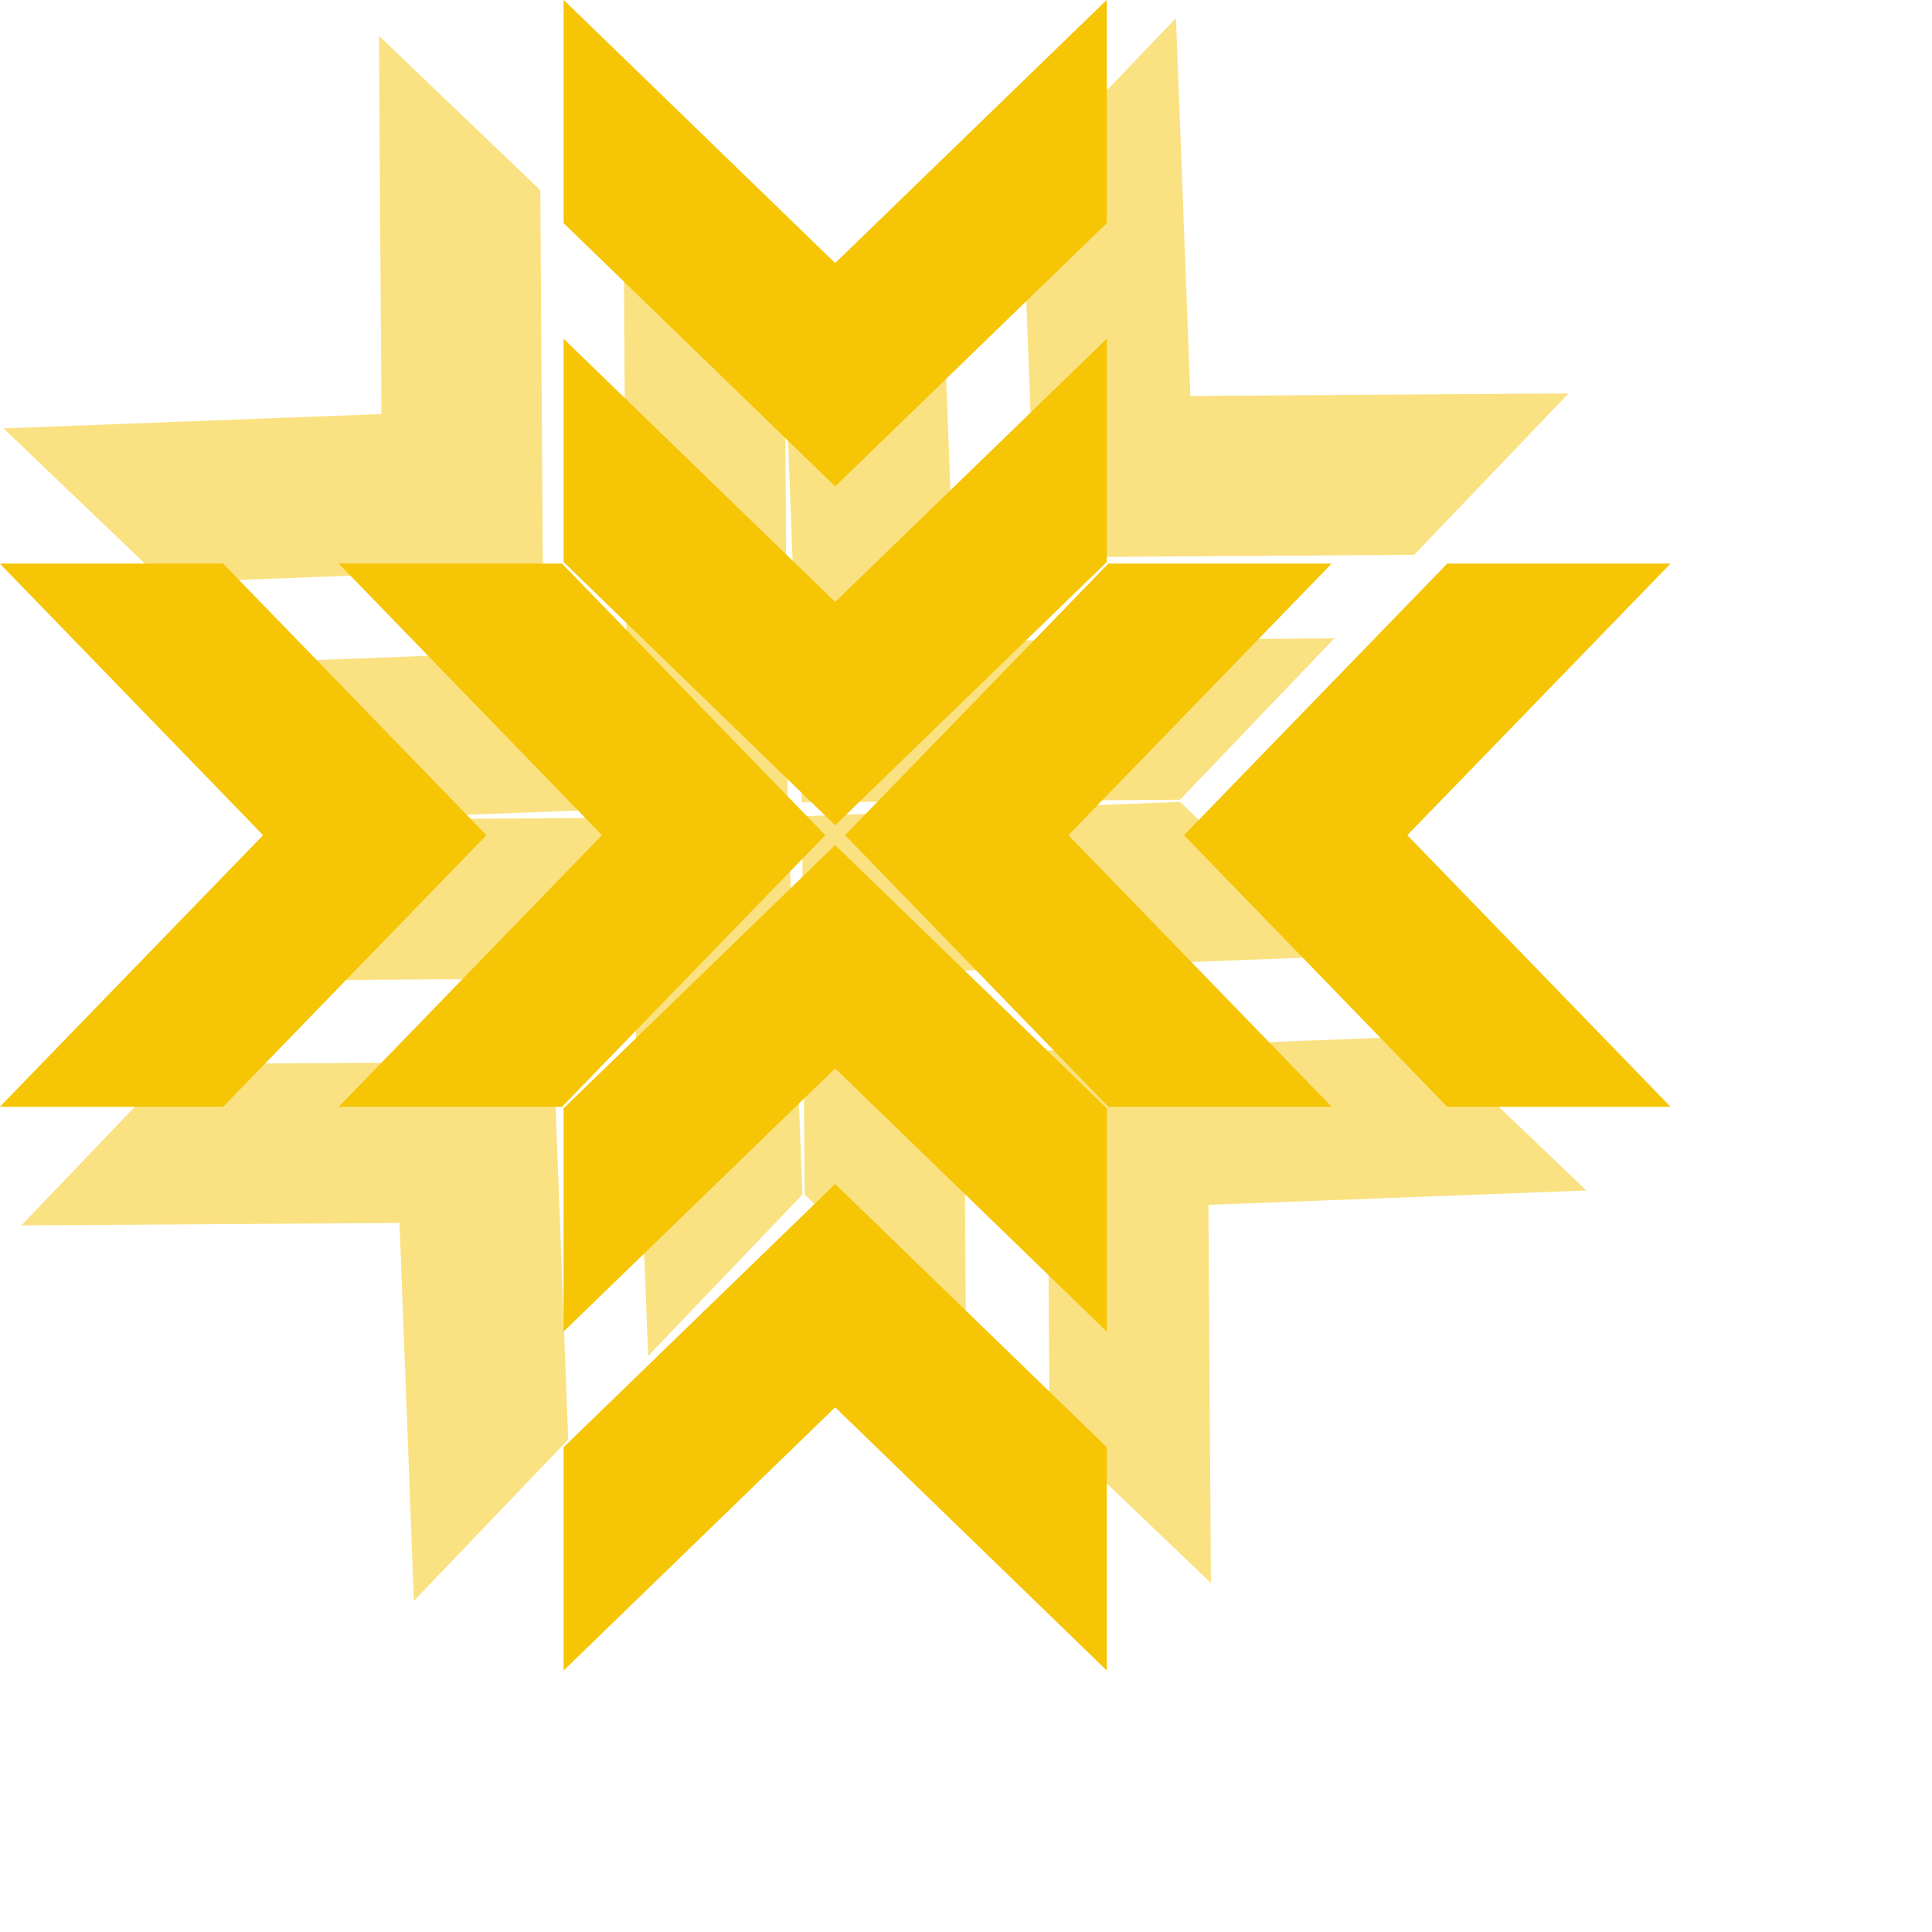 <svg 
 xmlns="http://www.w3.org/2000/svg"
 xmlns:xlink="http://www.w3.org/1999/xlink"
 width="1in" height="1in">
<path fill-rule="evenodd"  opacity="0.502" fill="rgb(245, 197, 6)"
 d="M51.478,27.694 L50.766,8.913 L58.434,0.895 L59.147,19.675 L77.941,19.549 L70.273,27.568 L51.478,27.694 ZM58.635,39.738 L39.840,39.865 L39.127,21.083 L46.796,13.065 L47.509,31.845 L66.303,31.719 L58.635,39.738 ZM20.363,40.593 L12.344,32.925 L31.124,32.212 L30.999,13.418 L39.018,21.086 L39.144,39.881 L20.363,40.593 ZM0.174,21.287 L18.954,20.574 L18.829,1.779 L26.848,9.448 L26.974,28.243 L8.193,28.955 L0.174,21.287 ZM27.521,52.746 L28.234,71.528 L20.566,79.547 L19.852,60.766 L1.059,60.892 L8.727,52.873 L27.521,52.746 ZM20.365,40.703 L39.159,40.576 L39.873,59.358 L32.204,67.377 L31.490,48.595 L12.697,48.722 L20.365,40.703 ZM58.637,39.848 L66.656,47.516 L47.875,48.230 L48.001,67.024 L39.982,59.355 L39.855,40.561 L58.637,39.848 ZM78.826,59.155 L60.045,59.868 L60.171,78.662 L52.152,70.994 L52.025,52.199 L70.807,51.486 L78.826,59.155 Z"/>
<path fill-rule="evenodd"  fill="rgb(245, 197, 6)"
 d="M83.008,54.996 L71.913,54.996 L58.831,41.500 L71.913,28.004 L83.008,28.004 L69.928,41.500 L83.008,54.996 ZM66.169,54.996 L55.073,54.996 L41.992,41.500 L55.073,28.004 L66.169,28.004 L53.088,41.500 L66.169,54.996 ZM28.004,27.927 L28.004,16.831 L41.499,29.912 L54.996,16.831 L54.996,27.927 L41.499,41.008 L28.004,27.927 ZM28.004,11.087 L28.004,-0.008 L41.499,13.072 L54.996,-0.008 L54.996,11.087 L41.499,24.168 L28.004,11.087 ZM27.927,54.996 L16.831,54.996 L29.912,41.500 L16.831,28.004 L27.927,28.004 L41.008,41.500 L27.927,54.996 ZM11.087,54.996 L-0.008,54.996 L13.072,41.500 L-0.008,28.004 L11.087,28.004 L24.169,41.500 L11.087,54.996 ZM54.996,55.073 L54.996,66.168 L41.499,53.088 L28.004,66.168 L28.004,55.073 L41.499,41.992 L54.996,55.073 ZM54.996,71.913 L54.996,83.008 L41.499,69.928 L28.004,83.008 L28.004,71.913 L41.499,58.831 L54.996,71.913 Z"/>
</svg>
